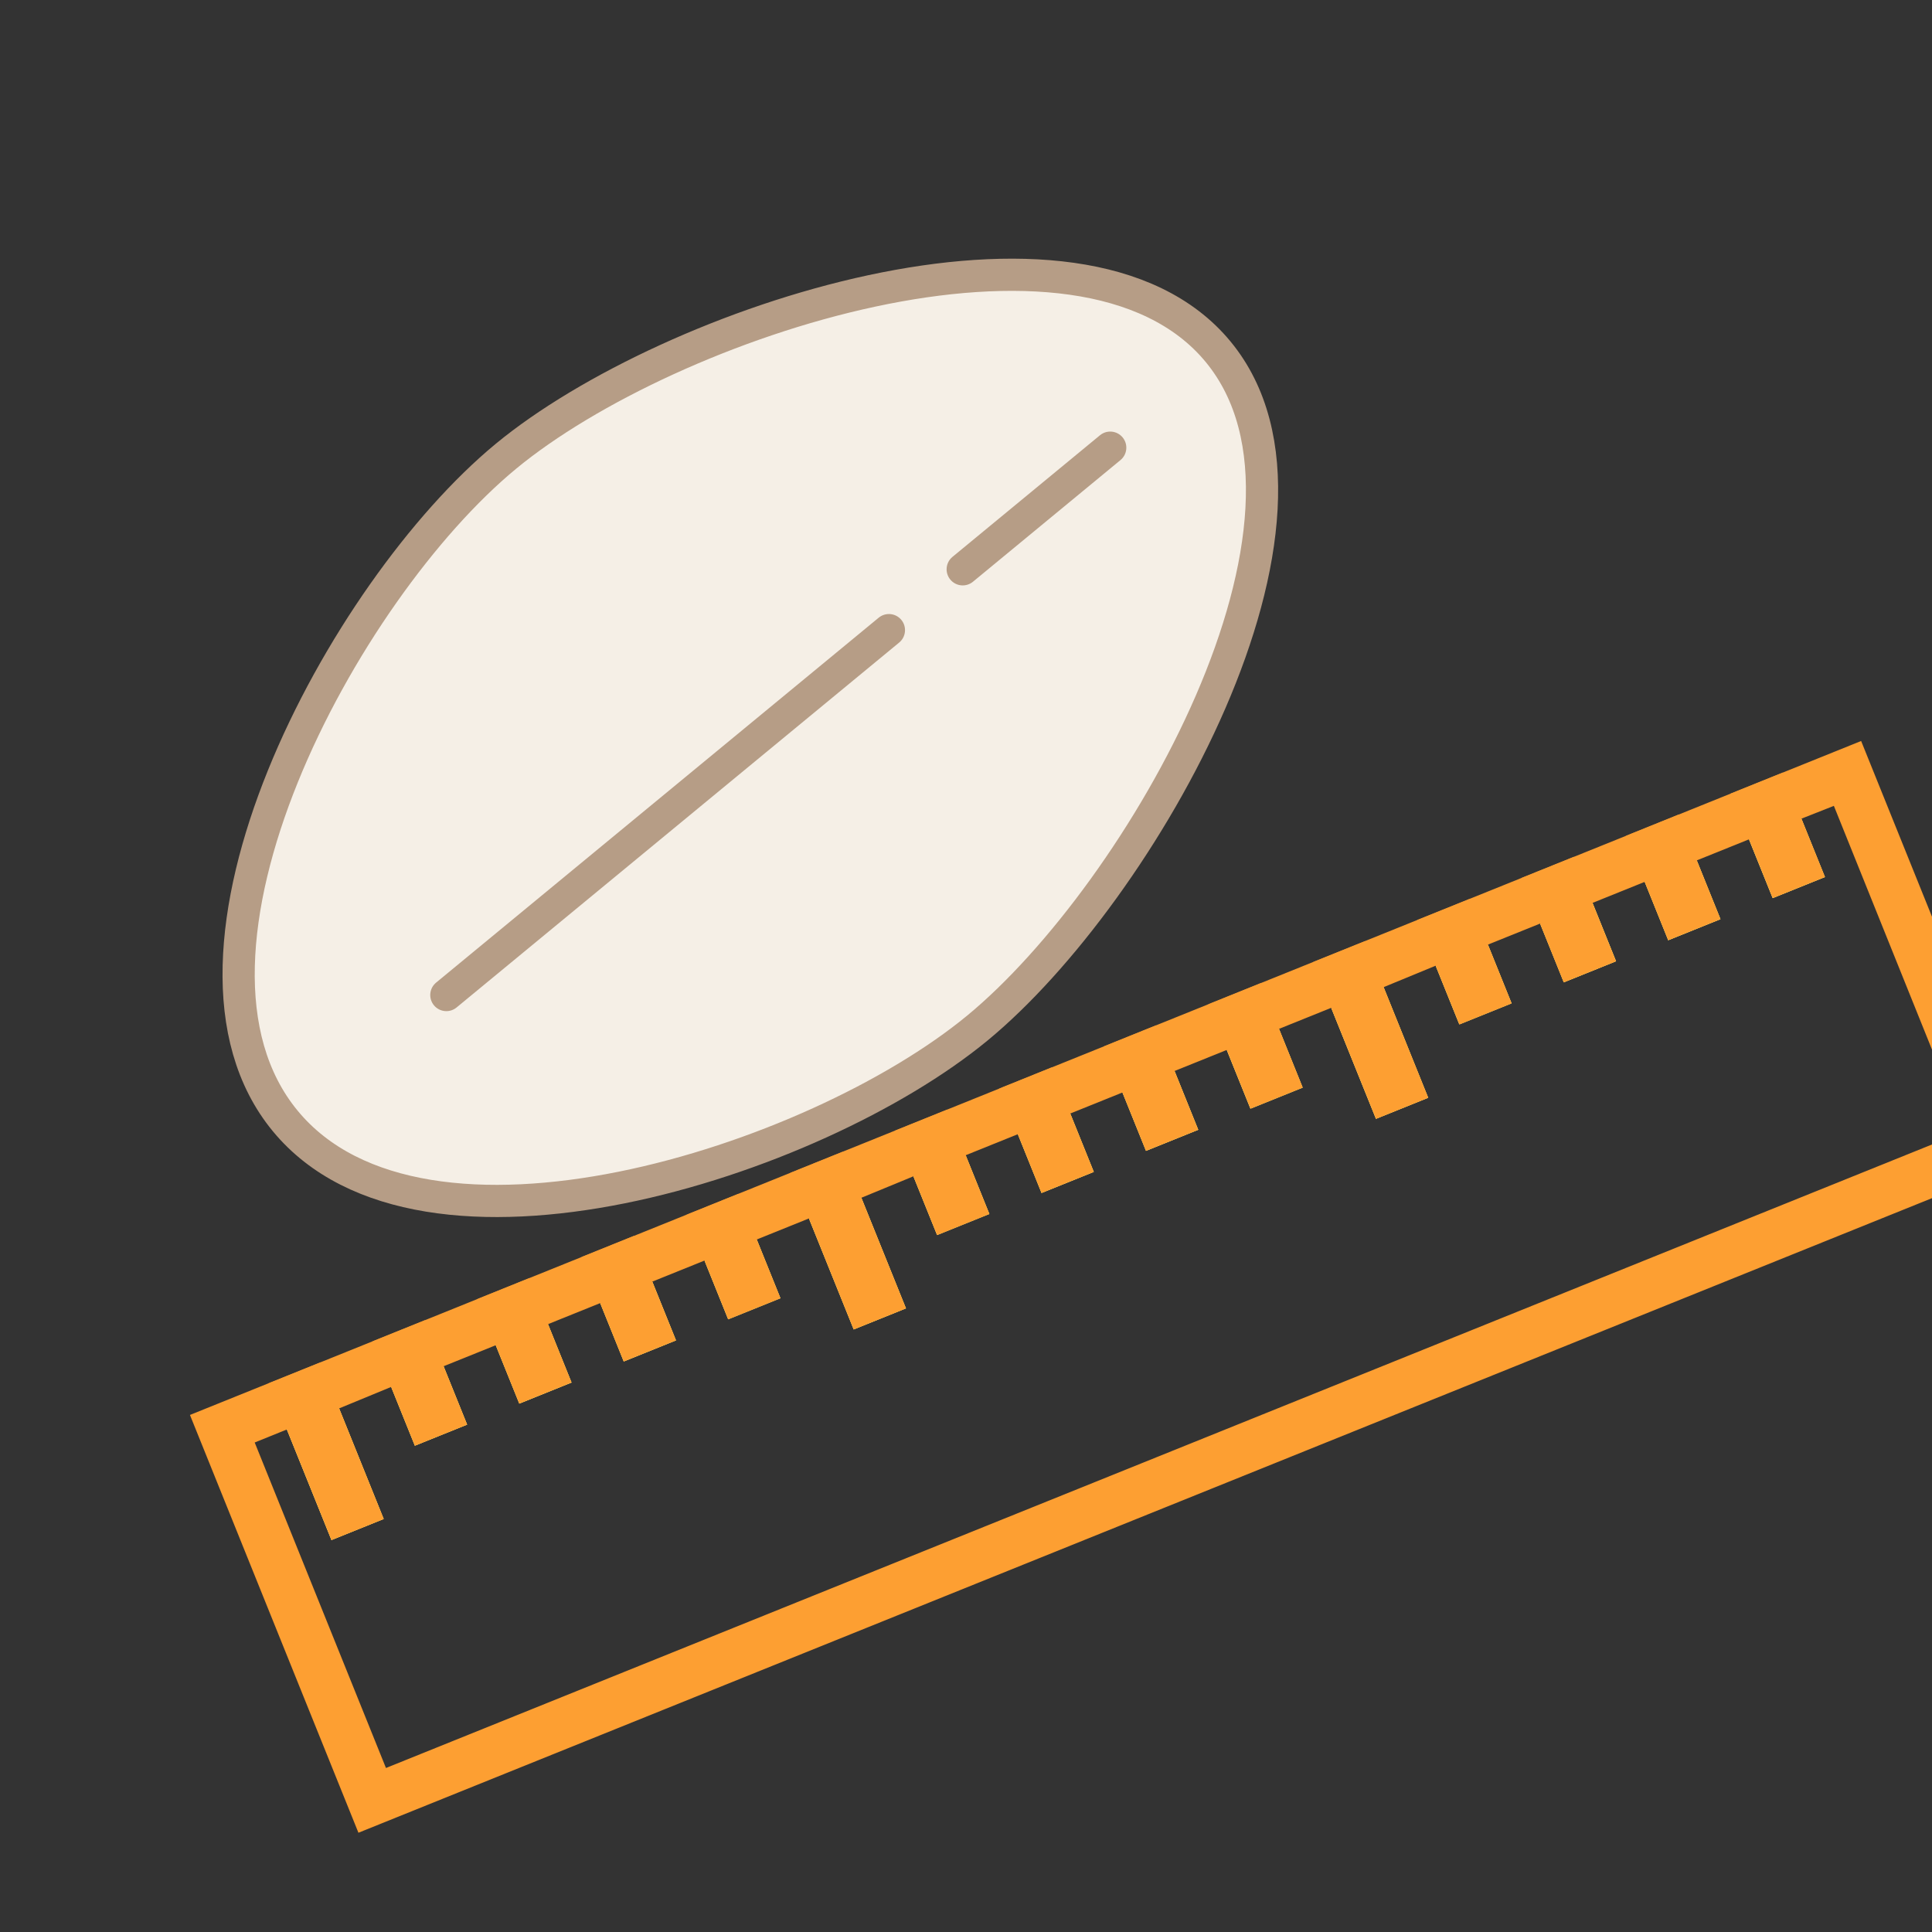 <svg width="120" height="120" viewBox="0 0 120 120" fill="none" xmlns="http://www.w3.org/2000/svg">
<rect x="0" y="0" width="120" height="120" fill="#333333" stroke="none"/>
<g clip-path="url(#clip0_2_1280)">
<path d="M22.263 113.835L126.063 71.974L115.598 46.024L110.732 47.986L107.488 49.294L104.244 50.602L101.001 51.911L97.757 53.219L94.513 54.527L91.269 55.835L88.026 57.143L84.782 58.452L81.538 59.76L78.294 61.068L75.051 62.376L71.807 63.684L68.563 64.992L65.319 66.3L62.076 67.609L58.832 68.917L55.588 70.225L52.344 71.533L49.101 72.841L45.857 74.15L42.613 75.458L39.369 76.766L36.126 78.074L32.882 79.382L29.638 80.69L26.394 81.999L23.151 83.307L19.907 84.615L11.798 87.885L22.263 113.835ZM21.062 87.479L24.295 86.145L25.767 89.794L29.011 88.486L27.549 84.862L30.793 83.554L32.255 87.178L35.498 85.87L34.037 82.246L37.281 80.938L38.742 84.562L41.986 83.253L40.514 79.604L43.758 78.296L45.219 81.92L48.463 80.612L47.002 76.988L50.245 75.68L53.025 82.573L56.269 81.264L53.499 74.397L56.733 73.063L58.194 76.687L61.438 75.379L59.977 71.755L63.22 70.447L64.692 74.096L67.936 72.788L66.474 69.164L69.718 67.856L71.18 71.48L74.423 70.172L72.952 66.522L76.195 65.214L77.657 68.838L80.9 67.53L79.439 63.906L82.683 62.598L85.463 69.491L88.706 68.183L85.937 61.315L89.17 59.982L90.632 63.605L93.876 62.297L92.414 58.673L95.658 57.365L97.129 61.014L100.373 59.706L98.912 56.082L102.156 54.774L103.617 58.398L106.861 57.09L105.389 53.441L108.633 52.133L110.105 55.782L113.348 54.474L111.887 50.85L113.905 50.053L122.041 70.263L23.973 109.813L15.82 89.596L17.818 88.787L20.588 95.654L23.831 94.346L21.062 87.479Z" fill="#FD9F32"/>
<path d="M110.105 55.783L113.349 54.475L111.887 50.851L108.644 52.16L110.105 55.783Z" fill="#FFF176"/>
<path d="M103.618 58.4L106.861 57.092L105.4 53.468L102.157 54.776L103.618 58.4Z" fill="#FFF176"/>
<path d="M97.133 61.013L100.376 59.705L98.915 56.082L95.671 57.39L97.133 61.013Z" fill="#FFF176"/>
<path d="M90.644 63.63L93.888 62.322L92.427 58.699L89.183 60.007L90.644 63.63Z" fill="#FFF176"/>
<path d="M85.464 69.492L88.707 68.184L85.938 61.317L82.694 62.625L85.464 69.492Z" fill="#FFF176"/>
<path d="M77.669 68.864L80.912 67.556L79.451 63.933L76.207 65.241L77.669 68.864Z" fill="#FFF176"/>
<path d="M71.181 71.481L74.425 70.173L72.964 66.55L69.72 67.858L71.181 71.481Z" fill="#FFF176"/>
<path d="M64.693 74.098L67.936 72.79L66.475 69.167L63.232 70.475L64.693 74.098Z" fill="#FFF176"/>
<path d="M58.207 76.712L61.45 75.404L59.989 71.78L56.745 73.088L58.207 76.712Z" fill="#FFF176"/>
<path d="M53.026 82.573L56.27 81.266L53.5 74.399L50.257 75.707L53.026 82.573Z" fill="#FFF176"/>
<path d="M45.23 81.946L48.474 80.638L47.012 77.014L43.769 78.323L45.23 81.946Z" fill="#FFF176"/>
<path d="M38.743 84.563L41.986 83.255L40.525 79.632L37.282 80.939L38.743 84.563Z" fill="#FFF176"/>
<path d="M32.255 87.18L35.498 85.872L34.037 82.249L30.793 83.557L32.255 87.18Z" fill="#FFF176"/>
<path d="M25.769 89.793L29.013 88.485L27.552 84.862L24.308 86.17L25.769 89.793Z" fill="#FFF176"/>
<path d="M20.588 95.655L23.831 94.347L21.062 87.48L17.818 88.788L20.588 95.655Z" fill="#FFF176"/>
<path d="M110.108 55.78L113.352 54.472L110.735 47.985L107.492 49.293L110.108 55.78Z" fill="#FD9F32"/>
<path d="M101 51.911L104.244 50.602L106.86 57.09L103.617 58.398L102.155 54.774L101 51.911Z" fill="#FD9F32"/>
<path d="M94.513 54.527L97.757 53.219L98.912 56.083L100.373 59.706L97.129 61.014L94.513 54.527Z" fill="#FD9F32"/>
<path d="M90.645 63.631L93.889 62.323L91.273 55.836L88.029 57.144L90.645 63.631Z" fill="#FD9F32"/>
<path d="M85.466 69.493L88.709 68.185L84.785 58.455L81.541 59.763L85.466 69.493Z" fill="#FD9F32"/>
<path d="M77.672 68.862L80.915 67.554L78.299 61.067L75.056 62.375L77.672 68.862Z" fill="#FD9F32"/>
<path d="M68.563 64.993L71.806 63.684L74.423 70.172L71.179 71.48L69.718 67.856L68.563 64.993Z" fill="#FD9F32"/>
<path d="M62.075 67.609L65.319 66.301L66.474 69.164L67.936 72.788L64.692 74.096L62.075 67.609Z" fill="#FD9F32"/>
<path d="M58.208 76.713L61.451 75.405L58.835 68.918L55.592 70.226L58.208 76.713Z" fill="#FD9F32"/>
<path d="M53.026 82.574L56.27 81.266L52.345 71.536L49.102 72.844L53.026 82.574Z" fill="#FD9F32"/>
<path d="M45.232 81.947L48.476 80.639L45.859 74.152L42.616 75.46L45.232 81.947Z" fill="#FD9F32"/>
<path d="M36.125 78.074L39.369 76.766L41.985 83.254L38.742 84.562L37.28 80.938L36.125 78.074Z" fill="#FD9F32"/>
<path d="M29.638 80.691L32.882 79.382L34.037 82.246L35.498 85.87L32.254 87.178L29.638 80.691Z" fill="#FD9F32"/>
<path d="M25.769 89.794L29.013 88.486L26.397 81.999L23.153 83.308L25.769 89.794Z" fill="#FD9F32"/>
<path d="M20.59 95.656L23.833 94.348L19.909 84.618L16.666 85.926L20.59 95.656Z" fill="#FD9F32"/>
</g>
<path d="M31.429 28.336C21.278 36.706 9.176 59.267 17.716 69.624C26.256 79.982 50.561 72.22 60.711 63.85C70.862 55.481 84.2 32.205 75.66 21.848C67.12 11.49 41.579 19.967 31.429 28.336Z" fill="#F5EFE6" stroke="#B69D86" stroke-width="2"/>
<path d="M68.322 27.034C68.748 26.683 69.379 26.744 69.73 27.17C70.081 27.596 70.021 28.226 69.594 28.577L68.322 27.034ZM60.432 36.133C60.005 36.484 59.375 36.423 59.024 35.997C58.673 35.571 58.733 34.941 59.159 34.589L60.432 36.133ZM69.594 28.577L60.432 36.133L59.159 34.589L68.322 27.034L69.594 28.577Z" fill="#B69D86"/>
<path d="M54.576 38.367C55.002 38.016 55.633 38.076 55.984 38.502C56.335 38.928 56.275 39.559 55.849 39.91L54.576 38.367ZM28.36 62.575C27.934 62.927 27.303 62.866 26.952 62.44C26.601 62.014 26.661 61.384 27.087 61.032L28.36 62.575ZM55.849 39.91L28.36 62.575L27.087 61.032L54.576 38.367L55.849 39.91Z" fill="#B69D86"/>
<defs>
<clipPath id="clip0_2_1280">
<rect x="96.728" y="148.859" width="105.11" height="105.11" transform="rotate(-156.964 96.728 148.859)" fill="white"/>
</clipPath>
</defs>
</svg>
